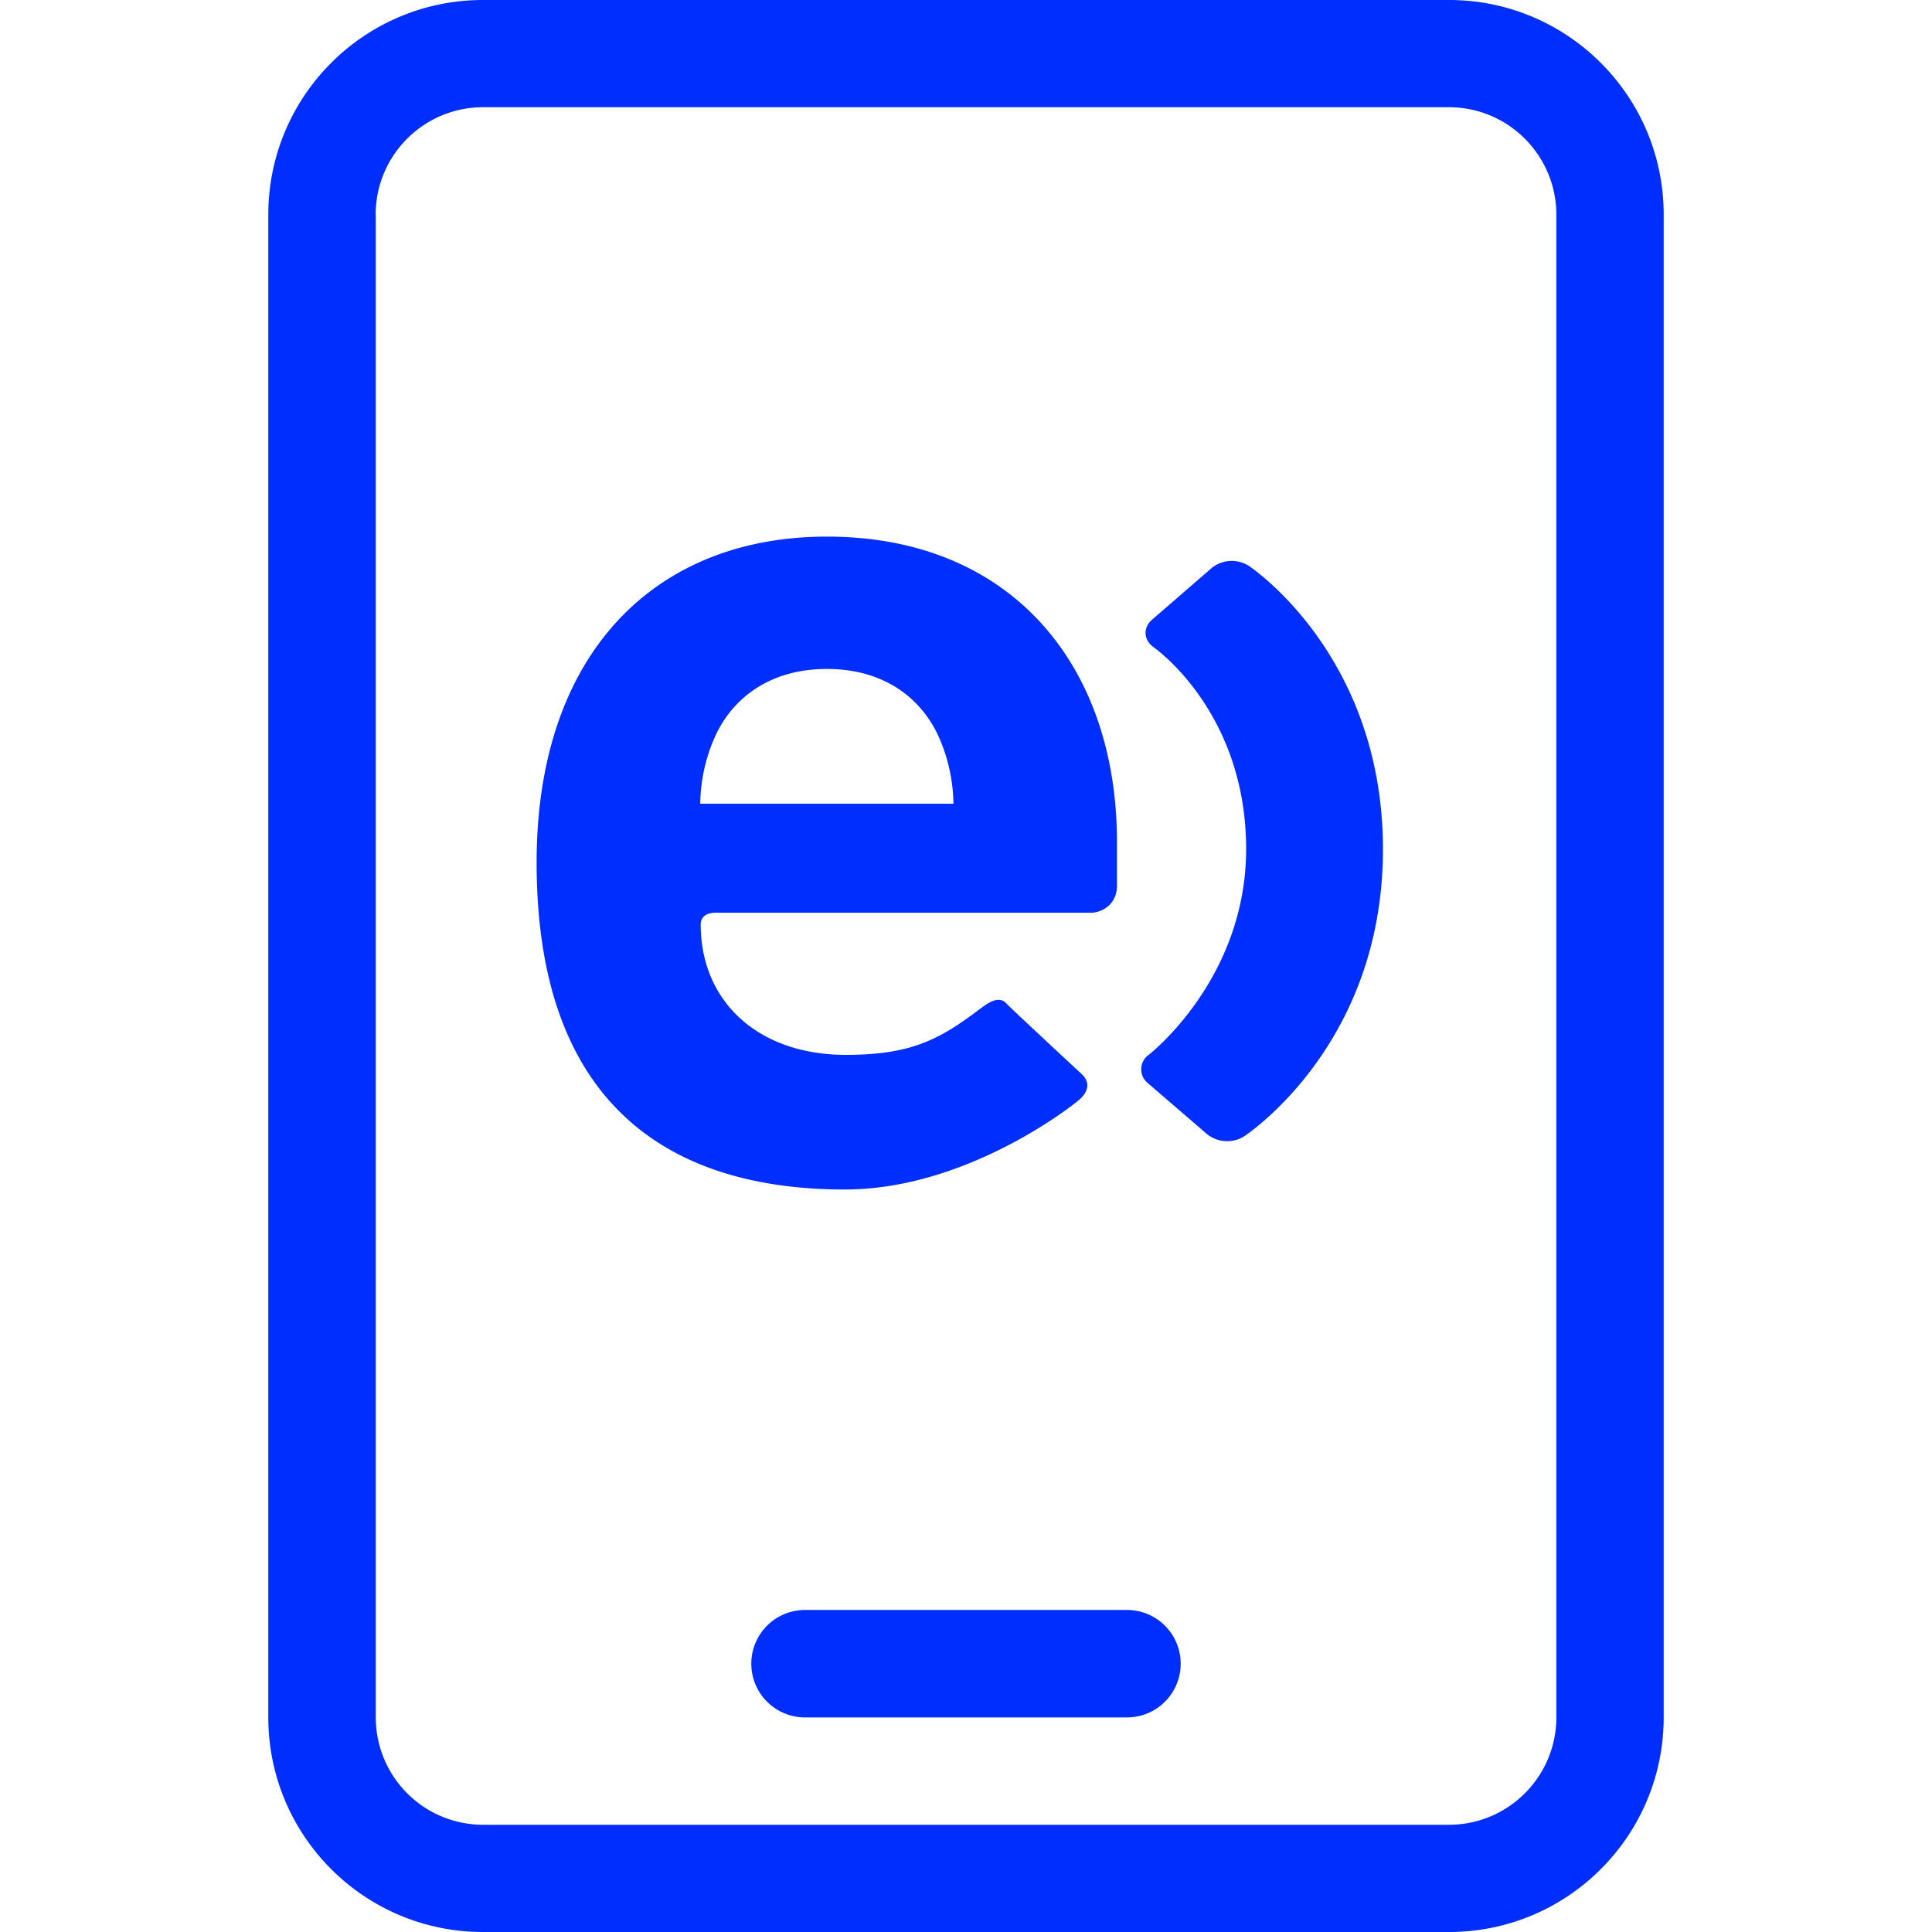 <svg width="16" height="16" fill="none" xmlns="http://www.w3.org/2000/svg"><path d="M6.667 13.333a.444.444 0 0 0 0 .89h2.666a.444.444 0 0 0 0-.89H6.667ZM10.335 4.682a.264.264 0 0 0-.298.02l-.495.429c-.078.067-.072.17.013.23 0 0 .765.529.765 1.67 0 1.08-.806 1.704-.806 1.704a.147.147 0 0 0-.007.236l.491.423a.268.268 0 0 0 .3.02s1.155-.742 1.155-2.38c0-1.625-1.117-2.352-1.117-2.352Z" fill="#002EFF"/><path fill-rule="evenodd" clip-rule="evenodd" d="M5.94 7.559s-.137-.014-.137.098c0 .63.468 1.079 1.203 1.079.546 0 .78-.132 1.109-.38.077-.058.16-.112.221-.044.044.047.623.584.623.584.073.068.053.15-.025.215-.077.065-.943.74-1.938.74-1.302 0-2.552-.568-2.552-2.708 0-1.725.974-2.699 2.404-2.699 1.535 0 2.402 1.076 2.402 2.526v.367c0 .15-.12.222-.22.222H5.94Zm1.828-1.471c-.148-.314-.454-.548-.92-.548s-.773.234-.921.548a1.409 1.409 0 0 0-.128.568h2.097a1.41 1.41 0 0 0-.128-.568Z" fill="#002EFF"/><path fill-rule="evenodd" clip-rule="evenodd" d="M4 0c-.982 0-1.778.796-1.778 1.778v12.444C2.222 15.204 3.018 16 4 16h8c.982 0 1.778-.796 1.778-1.778V1.778C13.778.796 12.982 0 12 0H4Zm-.889 1.778c0-.491.398-.89.889-.89h8c.49 0 .889.399.889.89v12.444c0 .491-.398.89-.89.89H4a.889.889 0 0 1-.888-.89V1.778Z" fill="#002EFF"/></svg>
